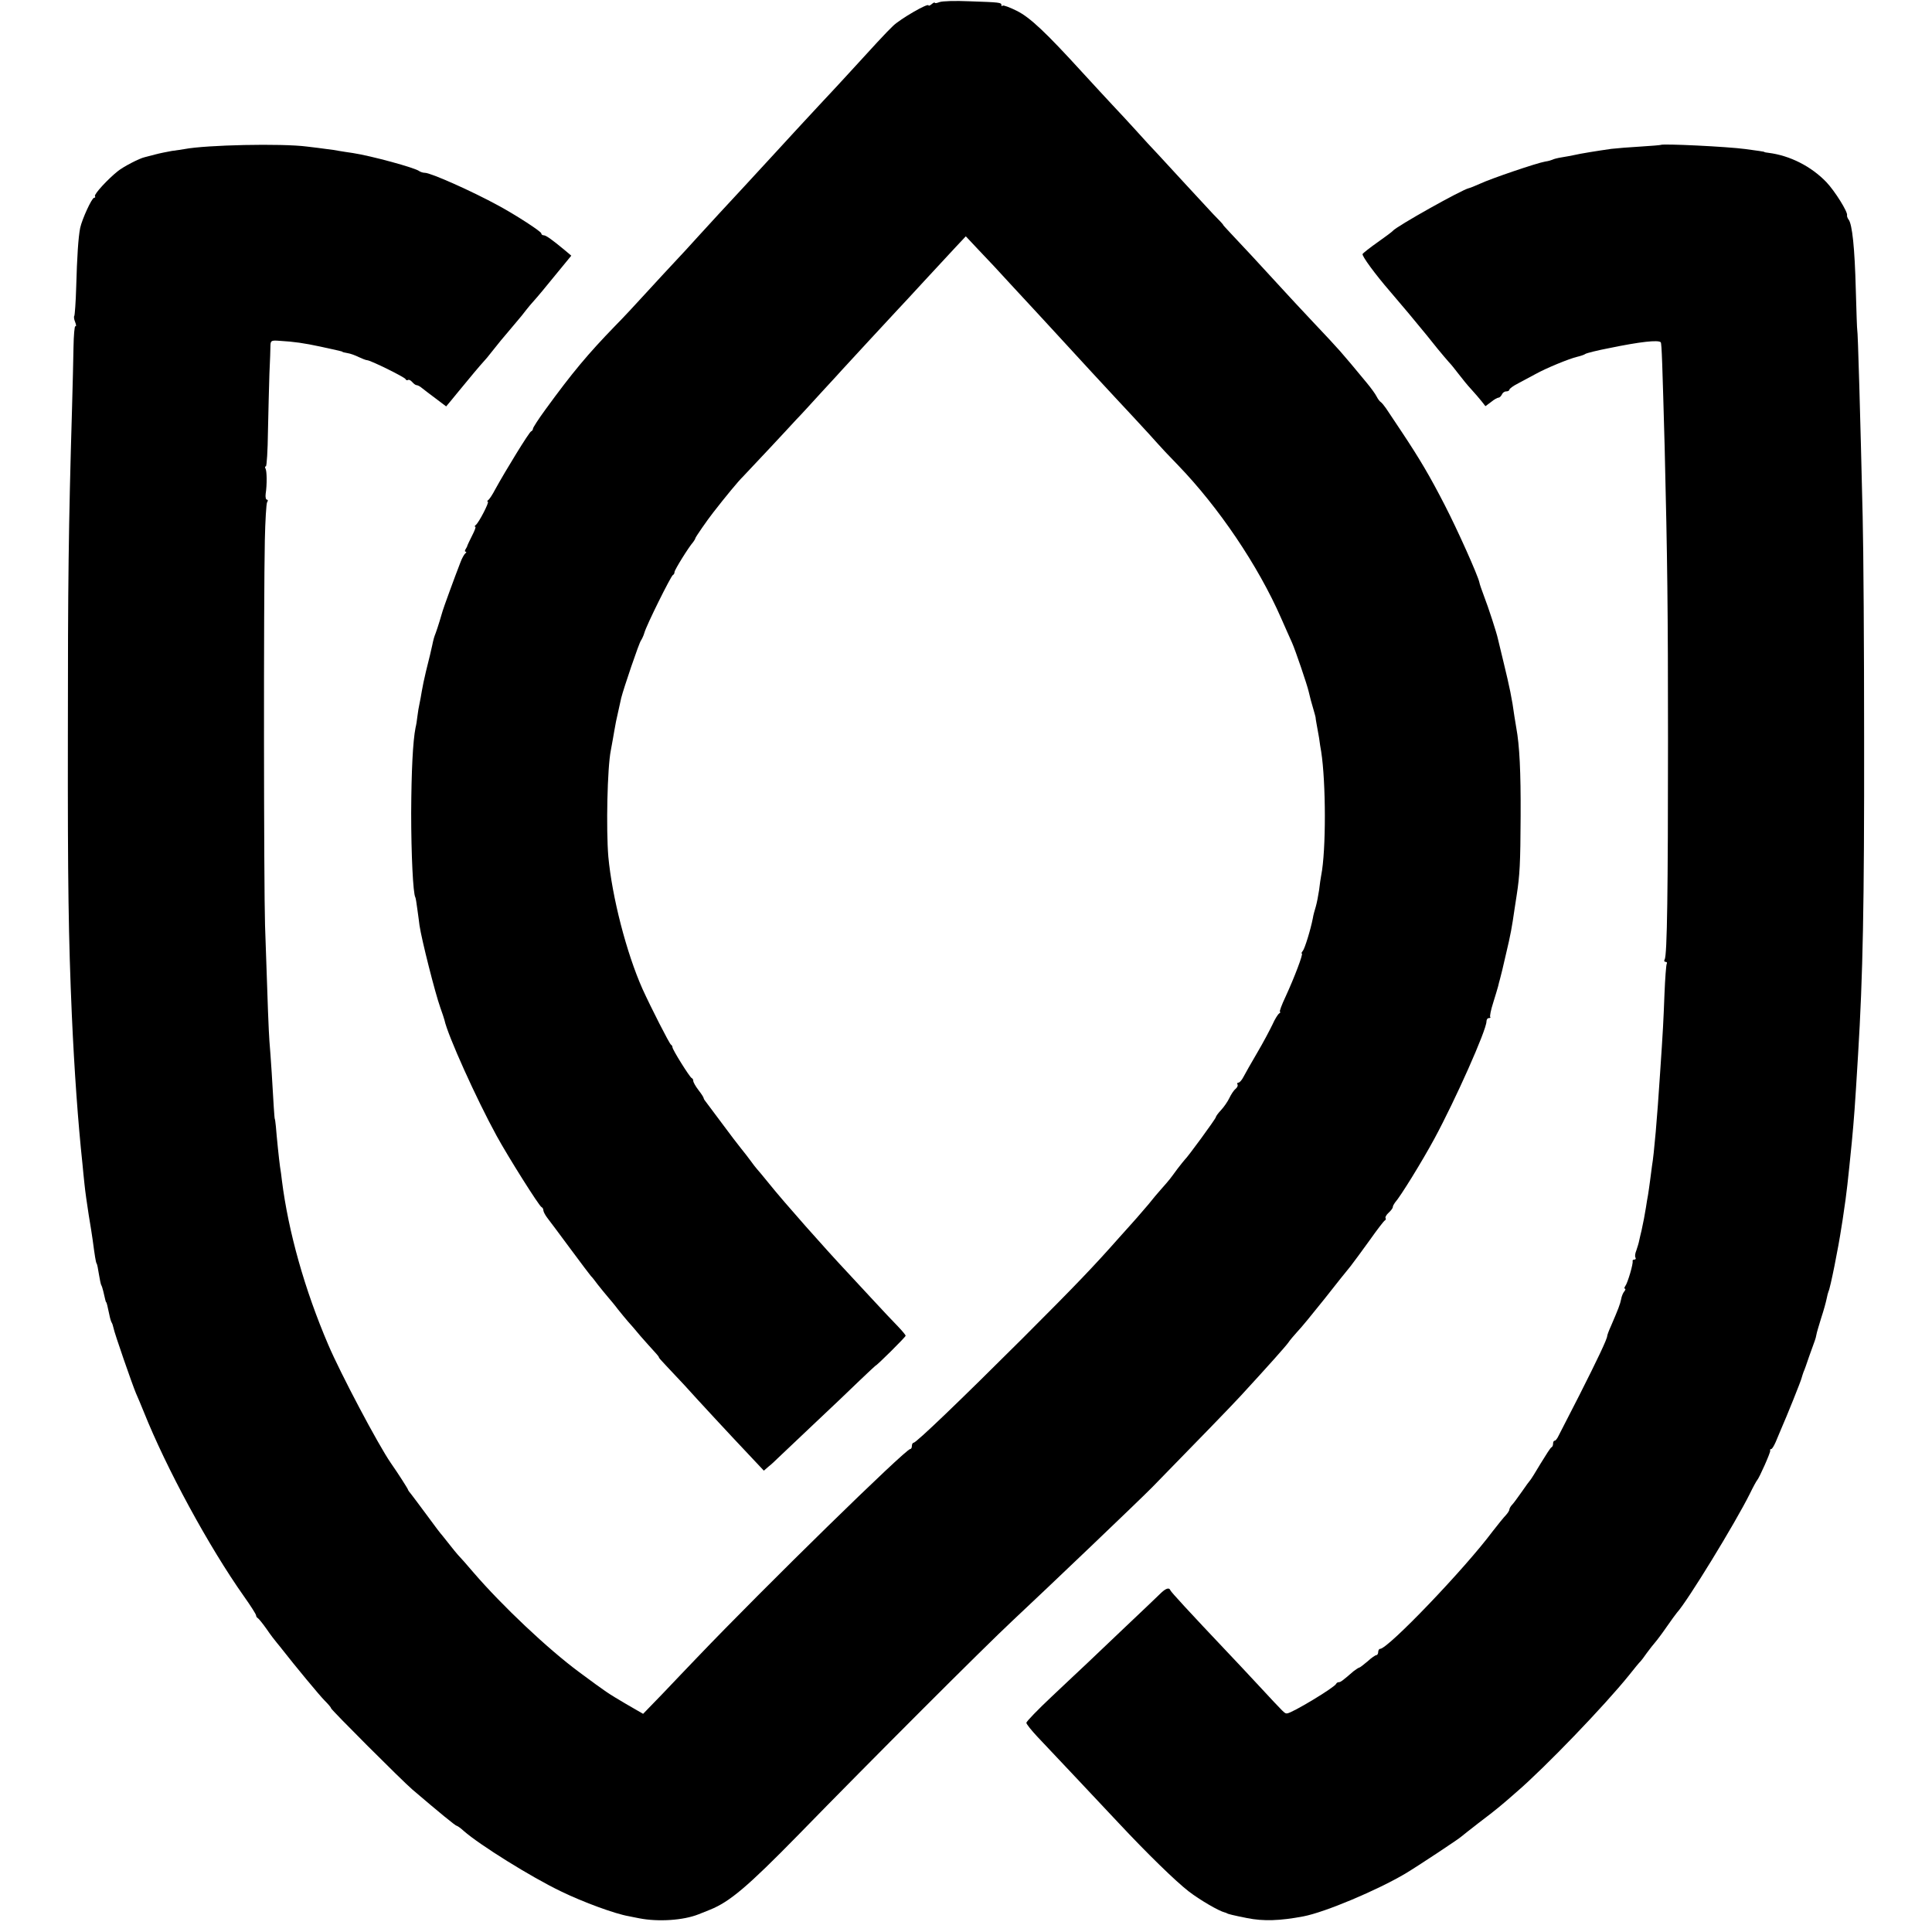 <?xml version="1.0" standalone="no"?>
<!DOCTYPE svg PUBLIC "-//W3C//DTD SVG 20010904//EN"
 "http://www.w3.org/TR/2001/REC-SVG-20010904/DTD/svg10.dtd">
<svg version="1.0" xmlns="http://www.w3.org/2000/svg"
 width="928pt" height="928pt" viewBox="0 0 928 928"
 preserveAspectRatio="xMidYMid meet">
<g transform="translate(0,928) scale(0.1,-0.1)"
fill="#000000" stroke="none">
<path d="M4513 9270 c-13 -5 -23 -7 -23 -3 0 3 -7 0 -15 -7 -8 -7 -15 -9 -15
-6 0 14 -136 -65 -170 -98 -30 -28 -99 -103 -224 -240 -15 -17 -74 -80 -130
-140 -55 -60 -112 -120 -125 -135 -13 -14 -49 -53 -79 -86 -30 -33 -99 -107
-152 -165 -127 -137 -142 -153 -225 -244 -38 -42 -90 -99 -115 -125 -25 -26
-85 -92 -135 -146 -49 -54 -117 -127 -150 -160 -131 -135 -207 -226 -335 -402
-33 -45 -60 -87 -60 -92 0 -5 -4 -11 -9 -13 -9 -3 -122 -187 -172 -278 -13
-25 -28 -48 -34 -52 -5 -4 -6 -8 -2 -8 9 0 -43 -101 -58 -112 -5 -4 -7 -8 -2
-8 4 0 -3 -19 -15 -42 -12 -24 -22 -45 -23 -48 0 -3 -4 -11 -8 -17 -5 -7 -5
-13 0 -13 4 0 4 -4 -2 -8 -5 -4 -16 -23 -23 -42 -30 -77 -84 -226 -86 -235 -3
-12 -25 -84 -33 -105 -8 -20 -11 -31 -17 -60 -7 -31 -11 -50 -30 -125 -8 -33
-17 -76 -20 -95 -3 -19 -8 -46 -11 -60 -3 -14 -8 -41 -10 -60 -2 -19 -6 -44
-9 -55 -13 -66 -20 -208 -21 -410 0 -197 9 -388 20 -405 2 -3 6 -30 10 -60 4
-30 9 -64 10 -75 10 -68 75 -325 100 -395 9 -25 18 -52 20 -60 15 -72 154
-380 250 -555 54 -99 205 -339 216 -343 5 -2 9 -9 9 -16 0 -6 9 -23 19 -36 11
-14 61 -81 112 -150 51 -69 95 -127 98 -130 4 -3 18 -21 32 -40 15 -19 37 -46
49 -60 12 -14 34 -40 48 -59 15 -19 36 -44 47 -57 11 -12 39 -44 61 -71 23
-26 53 -60 67 -75 15 -16 24 -28 22 -28 -2 0 13 -17 33 -38 20 -21 61 -65 91
-97 61 -68 226 -246 318 -343 l62 -66 23 20 c13 10 32 28 43 39 12 11 88 83
169 160 82 77 183 173 224 213 41 39 76 72 77 72 6 0 145 138 145 144 0 4 -17
24 -37 45 -21 21 -78 82 -128 136 -49 53 -101 109 -115 124 -107 114 -303 335
-376 426 -27 33 -53 65 -59 71 -5 6 -19 23 -30 39 -11 15 -31 41 -45 58 -14
17 -55 71 -92 121 -37 50 -72 96 -77 103 -6 7 -11 15 -11 18 0 4 -11 21 -25
39 -14 18 -25 38 -25 44 0 6 -3 12 -8 14 -9 4 -92 136 -92 148 0 4 -3 10 -7
12 -7 3 -98 182 -137 268 -77 173 -146 441 -164 635 -11 133 -5 427 12 511 2
12 7 37 10 55 3 19 10 57 15 84 10 46 13 60 25 113 11 44 86 266 95 276 4 6
12 22 16 36 9 35 128 274 137 278 5 2 8 9 8 15 1 11 67 118 90 144 5 7 10 15
10 18 0 4 57 87 87 125 56 72 120 150 142 171 14 15 71 75 126 134 55 59 114
122 130 140 17 17 71 76 120 130 50 54 95 103 100 109 6 6 64 69 130 141 66
71 129 139 140 151 11 11 67 72 125 135 58 63 126 136 152 164 l47 50 63 -67
c35 -36 104 -110 153 -164 50 -54 106 -114 125 -135 30 -32 78 -85 220 -239
14 -15 51 -56 84 -91 32 -35 103 -111 157 -169 54 -58 107 -116 119 -130 12
-14 56 -61 99 -105 194 -201 384 -481 495 -735 21 -47 44 -100 52 -117 15 -33
73 -203 80 -235 7 -31 13 -52 23 -86 5 -18 10 -35 10 -37 0 -3 2 -18 5 -33 3
-15 8 -45 12 -67 3 -22 7 -51 10 -65 23 -148 24 -475 0 -595 -2 -11 -7 -42
-10 -70 -4 -27 -11 -63 -16 -80 -5 -16 -12 -41 -14 -55 -11 -57 -39 -146 -48
-157 -6 -7 -8 -13 -5 -13 8 0 -36 -116 -78 -207 -19 -40 -31 -73 -27 -73 4 0
2 -4 -4 -8 -6 -4 -21 -28 -32 -53 -12 -25 -44 -86 -73 -135 -29 -49 -58 -101
-66 -116 -8 -16 -19 -28 -24 -28 -6 0 -8 -4 -5 -9 3 -5 -1 -14 -9 -21 -9 -7
-22 -27 -30 -44 -8 -17 -26 -43 -40 -58 -14 -15 -25 -30 -25 -34 0 -7 -136
-193 -149 -204 -3 -3 -19 -23 -36 -45 -35 -48 -37 -51 -76 -95 -17 -19 -45
-52 -62 -74 -18 -21 -43 -50 -56 -65 -12 -14 -51 -57 -85 -95 -122 -138 -205
-225 -466 -486 -297 -296 -509 -500 -522 -500 -4 0 -8 -7 -8 -15 0 -8 -3 -15
-8 -15 -22 0 -698 -661 -1024 -1002 -40 -42 -115 -120 -166 -174 l-93 -96 -83
48 c-88 52 -90 53 -225 153 -150 111 -369 318 -506 477 -32 38 -66 76 -75 85
-8 9 -26 31 -40 49 -14 18 -30 38 -35 44 -6 6 -39 49 -73 96 -35 47 -69 93
-77 103 -8 9 -15 19 -15 21 0 4 -48 79 -83 129 -62 90 -242 431 -300 567 -114
266 -192 544 -223 790 -2 19 -6 49 -9 66 -5 35 -16 143 -20 194 -2 19 -4 35
-5 35 -1 0 -3 25 -5 56 -5 94 -15 250 -21 319 -4 62 -7 131 -21 555 -6 194 -7
1570 -1 1850 2 94 7 176 11 183 5 6 4 12 -1 12 -5 0 -8 12 -6 28 7 45 6 111
-1 122 -3 5 -3 10 2 10 4 0 9 75 10 168 2 92 5 217 7 277 3 61 5 121 5 136 1
23 4 25 44 22 69 -4 118 -11 197 -28 92 -20 105 -23 105 -25 0 -1 11 -4 24 -6
14 -2 38 -11 54 -19 17 -8 35 -15 40 -15 16 0 182 -82 185 -91 2 -5 7 -7 12
-4 4 3 13 -2 20 -10 7 -8 16 -15 21 -15 5 0 17 -6 26 -14 10 -8 40 -31 67 -51
l49 -37 21 25 c11 14 28 34 36 44 58 71 107 129 120 143 8 8 29 33 45 54 33
42 39 49 105 127 25 29 51 61 58 71 8 10 24 30 38 45 13 14 58 68 100 120 l78
95 -32 27 c-64 53 -90 71 -101 71 -6 0 -11 4 -11 9 0 9 -122 88 -205 133 -128
70 -326 158 -354 158 -9 0 -21 4 -27 8 -19 16 -233 74 -319 87 -23 3 -52 8
-65 10 -14 3 -41 7 -60 9 -19 3 -62 8 -95 12 -122 16 -485 8 -589 -12 -11 -2
-38 -6 -61 -9 -22 -4 -58 -11 -80 -17 -22 -6 -45 -12 -50 -13 -24 -5 -102 -45
-129 -67 -48 -38 -115 -111 -110 -120 3 -4 1 -8 -4 -8 -11 0 -58 -103 -67
-145 -9 -46 -15 -138 -19 -283 -2 -74 -7 -136 -9 -139 -3 -3 -2 -16 4 -30 5
-13 6 -22 1 -20 -4 3 -8 -43 -9 -101 -1 -59 -4 -190 -7 -292 -17 -575 -20
-841 -20 -1570 -1 -713 3 -975 19 -1345 12 -269 30 -519 51 -715 2 -25 7 -70
10 -100 3 -30 12 -95 20 -145 8 -49 17 -103 19 -120 10 -75 15 -108 19 -114 3
-3 7 -26 11 -51 4 -25 9 -48 11 -52 3 -4 7 -18 10 -30 9 -39 12 -53 14 -53 2
0 7 -20 15 -59 3 -16 8 -33 11 -38 3 -4 7 -16 9 -26 4 -24 91 -274 108 -314 8
-18 25 -58 37 -88 109 -273 313 -649 482 -888 32 -45 58 -86 58 -91 0 -5 4
-11 8 -13 4 -2 23 -25 42 -52 19 -28 42 -58 50 -67 8 -10 20 -24 25 -31 60
-77 180 -222 204 -246 17 -17 31 -33 31 -37 0 -7 339 -346 390 -390 130 -111
208 -175 214 -175 3 0 19 -11 34 -25 75 -66 323 -221 467 -290 107 -52 260
-108 325 -119 8 -2 31 -6 50 -10 92 -18 212 -10 285 19 11 4 36 14 55 22 95
38 182 112 422 357 351 360 894 903 1031 1031 171 160 611 580 671 641 215
220 383 393 426 440 138 150 216 238 228 255 7 11 27 34 43 52 17 17 75 88
130 157 54 69 111 140 126 158 14 18 56 75 92 125 36 51 69 94 73 95 4 2 6 7
3 12 -2 4 4 15 15 25 11 10 20 22 20 27 0 5 5 14 10 21 27 30 131 199 190 308
100 185 250 521 250 563 0 9 5 16 12 16 6 0 9 2 6 5 -3 3 3 34 14 68 11 34 21
70 24 80 2 9 6 25 9 35 3 9 16 64 29 121 22 92 28 126 41 216 2 11 6 40 10 65
15 97 18 153 19 380 1 212 -5 339 -21 425 -3 17 -7 41 -9 55 -11 83 -24 144
-51 255 -13 55 -26 107 -28 116 -6 29 -46 152 -67 206 -11 29 -21 58 -22 65
-7 34 -106 255 -167 373 -72 140 -120 221 -205 349 -32 48 -67 100 -76 114 -9
13 -21 28 -26 31 -5 3 -14 15 -20 27 -6 12 -27 41 -47 65 -131 158 -124 150
-255 289 -59 63 -121 129 -136 146 -105 115 -235 255 -265 286 -20 21 -35 38
-34 38 2 0 -20 24 -49 53 -28 30 -89 96 -136 147 -47 51 -105 114 -128 139
-24 25 -72 77 -105 114 -34 37 -84 92 -112 121 -27 29 -93 100 -145 157 -177
194 -252 265 -316 297 -34 17 -64 28 -68 25 -3 -4 -6 -2 -6 3 0 12 -7 13 -155
18 -66 3 -130 1 -142 -4z"/>
<path d="M7977 8584 c-1 -1 -45 -5 -97 -8 -52 -3 -115 -8 -140 -11 -64 -9
-151 -23 -180 -30 -14 -3 -41 -8 -60 -11 -19 -3 -38 -8 -43 -11 -4 -2 -20 -7
-35 -9 -41 -7 -261 -82 -312 -106 -25 -11 -49 -21 -55 -22 -33 -7 -349 -184
-365 -205 -3 -4 -35 -28 -72 -54 -37 -26 -70 -52 -73 -57 -5 -8 60 -97 132
-180 12 -14 52 -61 89 -105 90 -109 94 -113 139 -170 22 -27 47 -56 55 -65 9
-9 29 -34 45 -55 17 -22 44 -56 62 -75 17 -19 40 -45 50 -58 l18 -23 27 20
c14 12 31 21 36 21 5 0 12 7 16 15 3 8 12 15 21 15 8 0 15 4 15 8 0 5 19 19
43 31 23 12 60 32 82 44 52 29 162 74 200 83 17 4 35 10 40 14 6 4 57 17 115
28 150 31 235 40 247 28 5 -4 8 -111 19 -506 13 -537 16 -773 16 -1405 0 -715
-4 -1035 -16 -1053 -4 -7 -2 -12 4 -12 6 0 9 -4 6 -9 -3 -5 -8 -71 -11 -147
-5 -132 -7 -171 -21 -378 -14 -217 -29 -389 -39 -447 -2 -13 -6 -44 -9 -69 -3
-25 -8 -56 -10 -70 -3 -14 -7 -41 -10 -60 -6 -37 -12 -69 -21 -110 -4 -14 -8
-35 -11 -47 -2 -12 -9 -34 -14 -49 -6 -14 -8 -30 -4 -35 3 -5 0 -9 -5 -9 -6 0
-10 -3 -9 -7 4 -12 -24 -106 -35 -120 -5 -7 -6 -13 -2 -13 4 0 3 -6 -3 -13 -6
-7 -13 -24 -15 -37 -5 -25 -14 -48 -48 -127 -11 -24 -19 -46 -19 -50 0 -14
-47 -113 -133 -283 -49 -96 -95 -185 -101 -197 -6 -13 -14 -23 -18 -23 -5 0
-8 -6 -8 -14 0 -8 -3 -16 -8 -18 -4 -1 -27 -37 -52 -78 -24 -41 -47 -77 -50
-80 -3 -3 -21 -27 -40 -55 -19 -27 -40 -56 -47 -63 -7 -7 -13 -18 -13 -23 0
-5 -8 -17 -17 -27 -10 -10 -38 -45 -63 -77 -134 -180 -503 -565 -541 -565 -5
0 -9 -7 -9 -15 0 -8 -4 -15 -9 -15 -4 0 -24 -13 -42 -30 -19 -16 -37 -30 -40
-30 -3 0 -15 -8 -27 -17 -54 -47 -63 -53 -71 -53 -5 0 -11 -3 -13 -8 -7 -17
-214 -142 -236 -142 -12 0 -7 -5 -137 135 -55 59 -122 131 -150 160 -179 189
-270 288 -273 296 -6 16 -23 10 -51 -18 -16 -16 -90 -86 -166 -158 -75 -71
-158 -150 -184 -175 -26 -25 -103 -96 -169 -159 -67 -63 -122 -120 -122 -126
0 -6 24 -36 53 -67 66 -70 289 -306 387 -411 142 -152 278 -284 340 -332 52
-40 144 -94 173 -101 4 -1 8 -2 10 -4 4 -3 31 -10 97 -23 79 -16 158 -13 270
8 105 20 356 126 491 206 60 36 261 169 269 178 3 3 39 31 80 63 41 31 86 66
100 78 14 11 52 44 85 73 136 117 422 414 541 562 26 33 50 62 54 65 3 3 17
21 30 40 14 19 32 42 40 51 8 9 33 42 55 74 22 32 45 63 50 69 50 54 281 432
350 571 16 33 32 62 35 65 10 10 65 134 63 142 -2 4 0 8 5 8 4 0 13 15 21 33
7 17 19 46 26 62 27 61 97 235 99 247 2 7 6 20 9 28 4 8 16 42 27 75 12 33 24
67 27 75 3 8 7 22 8 30 1 8 12 44 23 80 12 36 23 77 26 92 3 15 7 31 9 35 8
13 48 213 62 308 4 22 8 51 10 65 15 98 21 155 40 345 11 119 14 154 30 420
23 376 30 717 29 1520 0 429 -3 908 -7 1065 -11 474 -23 895 -26 895 -1 0 -4
88 -7 195 -5 197 -17 315 -35 336 -5 7 -8 16 -7 20 5 15 -59 117 -99 159 -73
76 -175 128 -278 141 -11 1 -20 3 -20 4 0 1 -11 3 -25 5 -14 2 -43 6 -65 9
-88 12 -401 27 -408 20z"/>
</g>
</svg>
